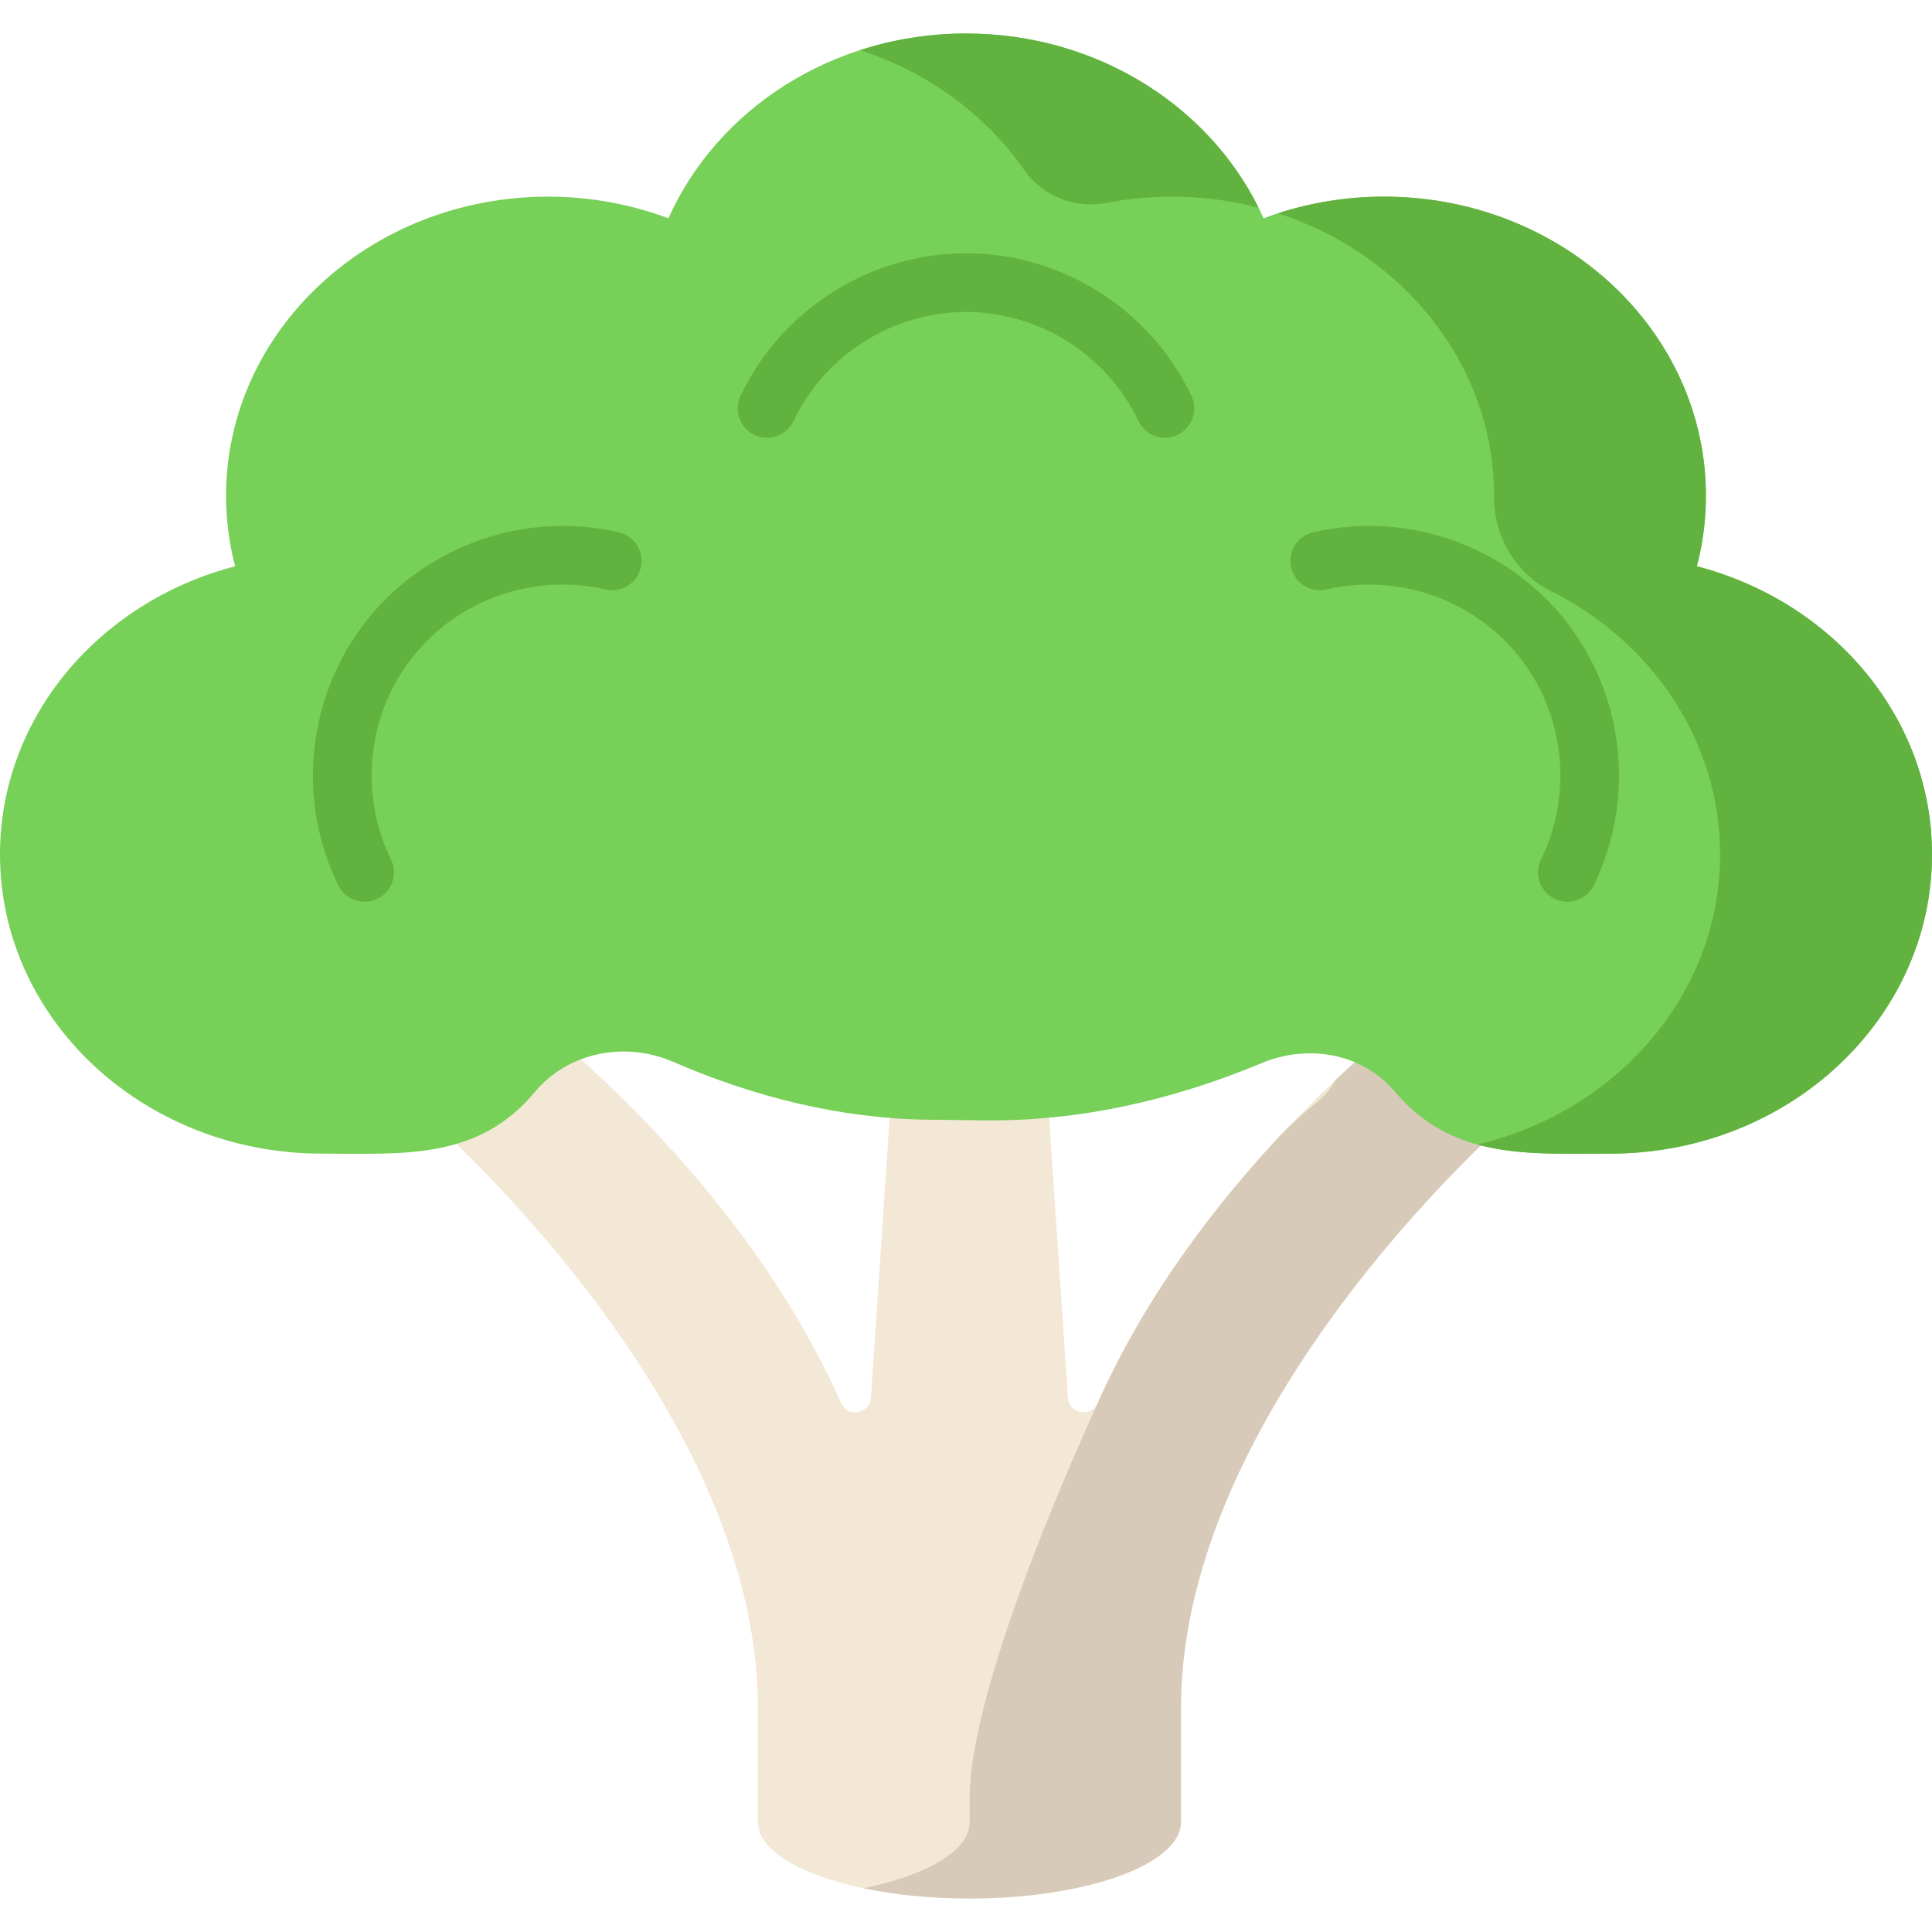 <?xml version="1.0" encoding="iso-8859-1"?>
<!-- Generator: Adobe Illustrator 19.0.0, SVG Export Plug-In . SVG Version: 6.00 Build 0)  -->
<svg version="1.1" id="Capa_1" xmlns="http://www.w3.org/2000/svg" xmlns:xlink="http://www.w3.org/1999/xlink" x="0px" y="0px"
	 viewBox="0 0 512 512" style="enable-background:new 0 0 512 512;" xml:space="preserve">
<path style="fill:#F3E8D6;" d="M408.593,266.387c-6.064-8.348-17.748-10.202-26.097-4.134c-3.304,2.4-62.839,44.927-91.595,109.588
	c-1.745,3.925-7.599,2.853-7.887-1.433l-7.423-110.611c0-10.319-8.365-18.684-18.684-18.684s-18.684,8.365-18.684,18.684
	L230.8,370.408c-0.288,4.286-6.142,5.358-7.887,1.433c-28.756-64.661-88.292-107.188-91.595-109.588
	c-8.34-6.062-20.004-4.212-26.075,4.122c-6.07,8.333-4.233,20.016,4.094,26.096c0.915,0.668,91.518,77.588,91.518,160.185v30.227
	c0,11.176,25.095,20.236,56.052,20.236s56.052-9.06,56.052-20.236v-30.227c0-82.467,90.315-159.304,91.513-160.181
	C412.809,286.407,414.654,274.73,408.593,266.387z"/>
<path style="fill:#D8CAB8;" d="M408.593,266.387c-6.064-8.347-17.748-10.202-26.097-4.134c-1.421,1.032-13.249,9.494-28.553,23.943
	c-1.287,2.402-3.101,4.568-5.452,6.28c-0.216,0.158-3.35,2.807-8.325,7.507c-17.39,18.454-36.405,42.94-49.266,71.859
	c-1.746,3.925-33.923,73.181-33.923,104.627v6.415c0,7.494-11.293,14.032-28.061,17.529c8.239,1.718,17.792,2.707,27.991,2.707
	c30.957,0,56.052-9.06,56.052-20.236v-30.227c0-82.467,90.315-159.304,91.513-160.181
	C412.809,286.407,414.654,274.73,408.593,266.387z"/>
<path style="fill:#77D057;" d="M449.689,150.072c1.555-5.987,2.399-12.231,2.399-18.662c0-43.796-38.205-79.3-85.333-79.3
	c-11.281,0-22.04,2.053-31.897,5.748C322.043,29.11,291.569,8.881,256,8.881s-66.043,20.229-78.859,48.978
	c-9.857-3.695-20.616-5.748-31.897-5.748c-47.128,0-85.333,35.504-85.333,79.3c0,6.431,0.845,12.675,2.399,18.662
	C26.371,159.411,0,190.048,0,226.427c0,43.796,38.205,79.3,85.333,79.3c21.6,0,41.326,1.753,56.358-16.294
	c9.204-11.05,24.569-13.306,36.619-8.074c21.526,9.348,44.438,15.105,67.905,15.379l14.606,0.17
	c25.333,0.296,50.199-5.426,73.576-15.191c11.78-4.921,26.317-2.995,35.28,7.599c15.295,18.08,35.31,16.411,56.99,16.411
	c47.128,0,85.333-35.504,85.333-79.3C512,190.048,485.629,159.411,449.689,150.072z"/>
<g>
	<path style="fill:#62B240;" d="M271.504,45.127c4.856,6.966,13.474,10.225,21.813,8.622c5.581-1.073,11.36-1.639,17.284-1.639
		c7.944,0,15.625,1.03,22.921,2.917C320.013,27.792,290.389,8.881,256,8.881c-9.838,0-19.284,1.554-28.077,4.402
		C245.983,19.131,261.279,30.46,271.504,45.127z"/>
	<path style="fill:#62B240;" d="M449.689,150.072c1.555-5.987,2.399-12.231,2.399-18.662c0-43.796-38.205-79.3-85.333-79.3
		c-9.84,0-19.282,1.564-28.075,4.415c33.329,10.792,57.254,40.234,57.254,74.885c0,0.064,0,0.129,0,0.193
		c-0.028,10.514,5.605,20.288,15.007,24.996c26.733,13.387,44.905,39.629,44.905,69.828c0,37.065-27.367,68.184-64.345,76.876
		c10.785,2.969,22.699,2.424,35.166,2.424c47.128,0,85.333-35.504,85.333-79.3C512,190.048,485.629,159.411,449.689,150.072z"/>
	<path style="fill:#62B240;" d="M210.299,111.574c8.344-17.555,26.283-28.898,45.701-28.898s37.357,11.343,45.701,28.898
		c1.331,2.801,4.119,4.439,7.027,4.439c1.119,0,2.256-0.243,3.333-0.755c3.878-1.843,5.528-6.481,3.684-10.36
		C304.84,81.952,281.388,67.126,256,67.126s-48.84,14.826-59.745,37.772c-1.844,3.878-0.194,8.517,3.684,10.36
		C203.82,117.103,208.456,115.452,210.299,111.574z"/>
	<path style="fill:#62B240;" d="M411.951,238.169c1.1,0.539,2.267,0.795,3.415,0.795c2.875,0,5.638-1.601,6.988-4.356
		c11.178-22.815,8.193-50.4-7.604-70.276c-15.796-19.874-41.997-29.01-66.745-23.269c-4.183,0.97-6.788,5.147-5.817,9.33
		c0.969,4.183,5.148,6.791,9.33,5.817c18.93-4.387,38.976,2.595,51.059,17.798c12.082,15.202,14.364,36.303,5.812,53.758
		C406.501,231.621,408.095,236.279,411.951,238.169z"/>
	<path style="fill:#62B240;" d="M160.481,156.21c4.182,0.971,8.361-1.634,9.33-5.817c0.971-4.183-1.634-8.36-5.817-9.33
		c-24.751-5.738-50.948,3.395-66.745,23.269c-15.797,19.876-18.782,47.461-7.604,70.276c1.351,2.756,4.113,4.356,6.989,4.356
		c1.148,0,2.314-0.256,3.415-0.795c3.856-1.889,5.451-6.547,3.562-10.403c-8.552-17.455-6.27-38.556,5.812-53.758
		C121.506,158.804,141.552,151.824,160.481,156.21z"/>
</g>
<g>
</g>
<g>
</g>
<g>
</g>
<g>
</g>
<g>
</g>
<g>
</g>
<g>
</g>
<g>
</g>
<g>
</g>
<g>
</g>
<g>
</g>
<g>
</g>
<g>
</g>
<g>
</g>
<g>
</g>
</svg>
